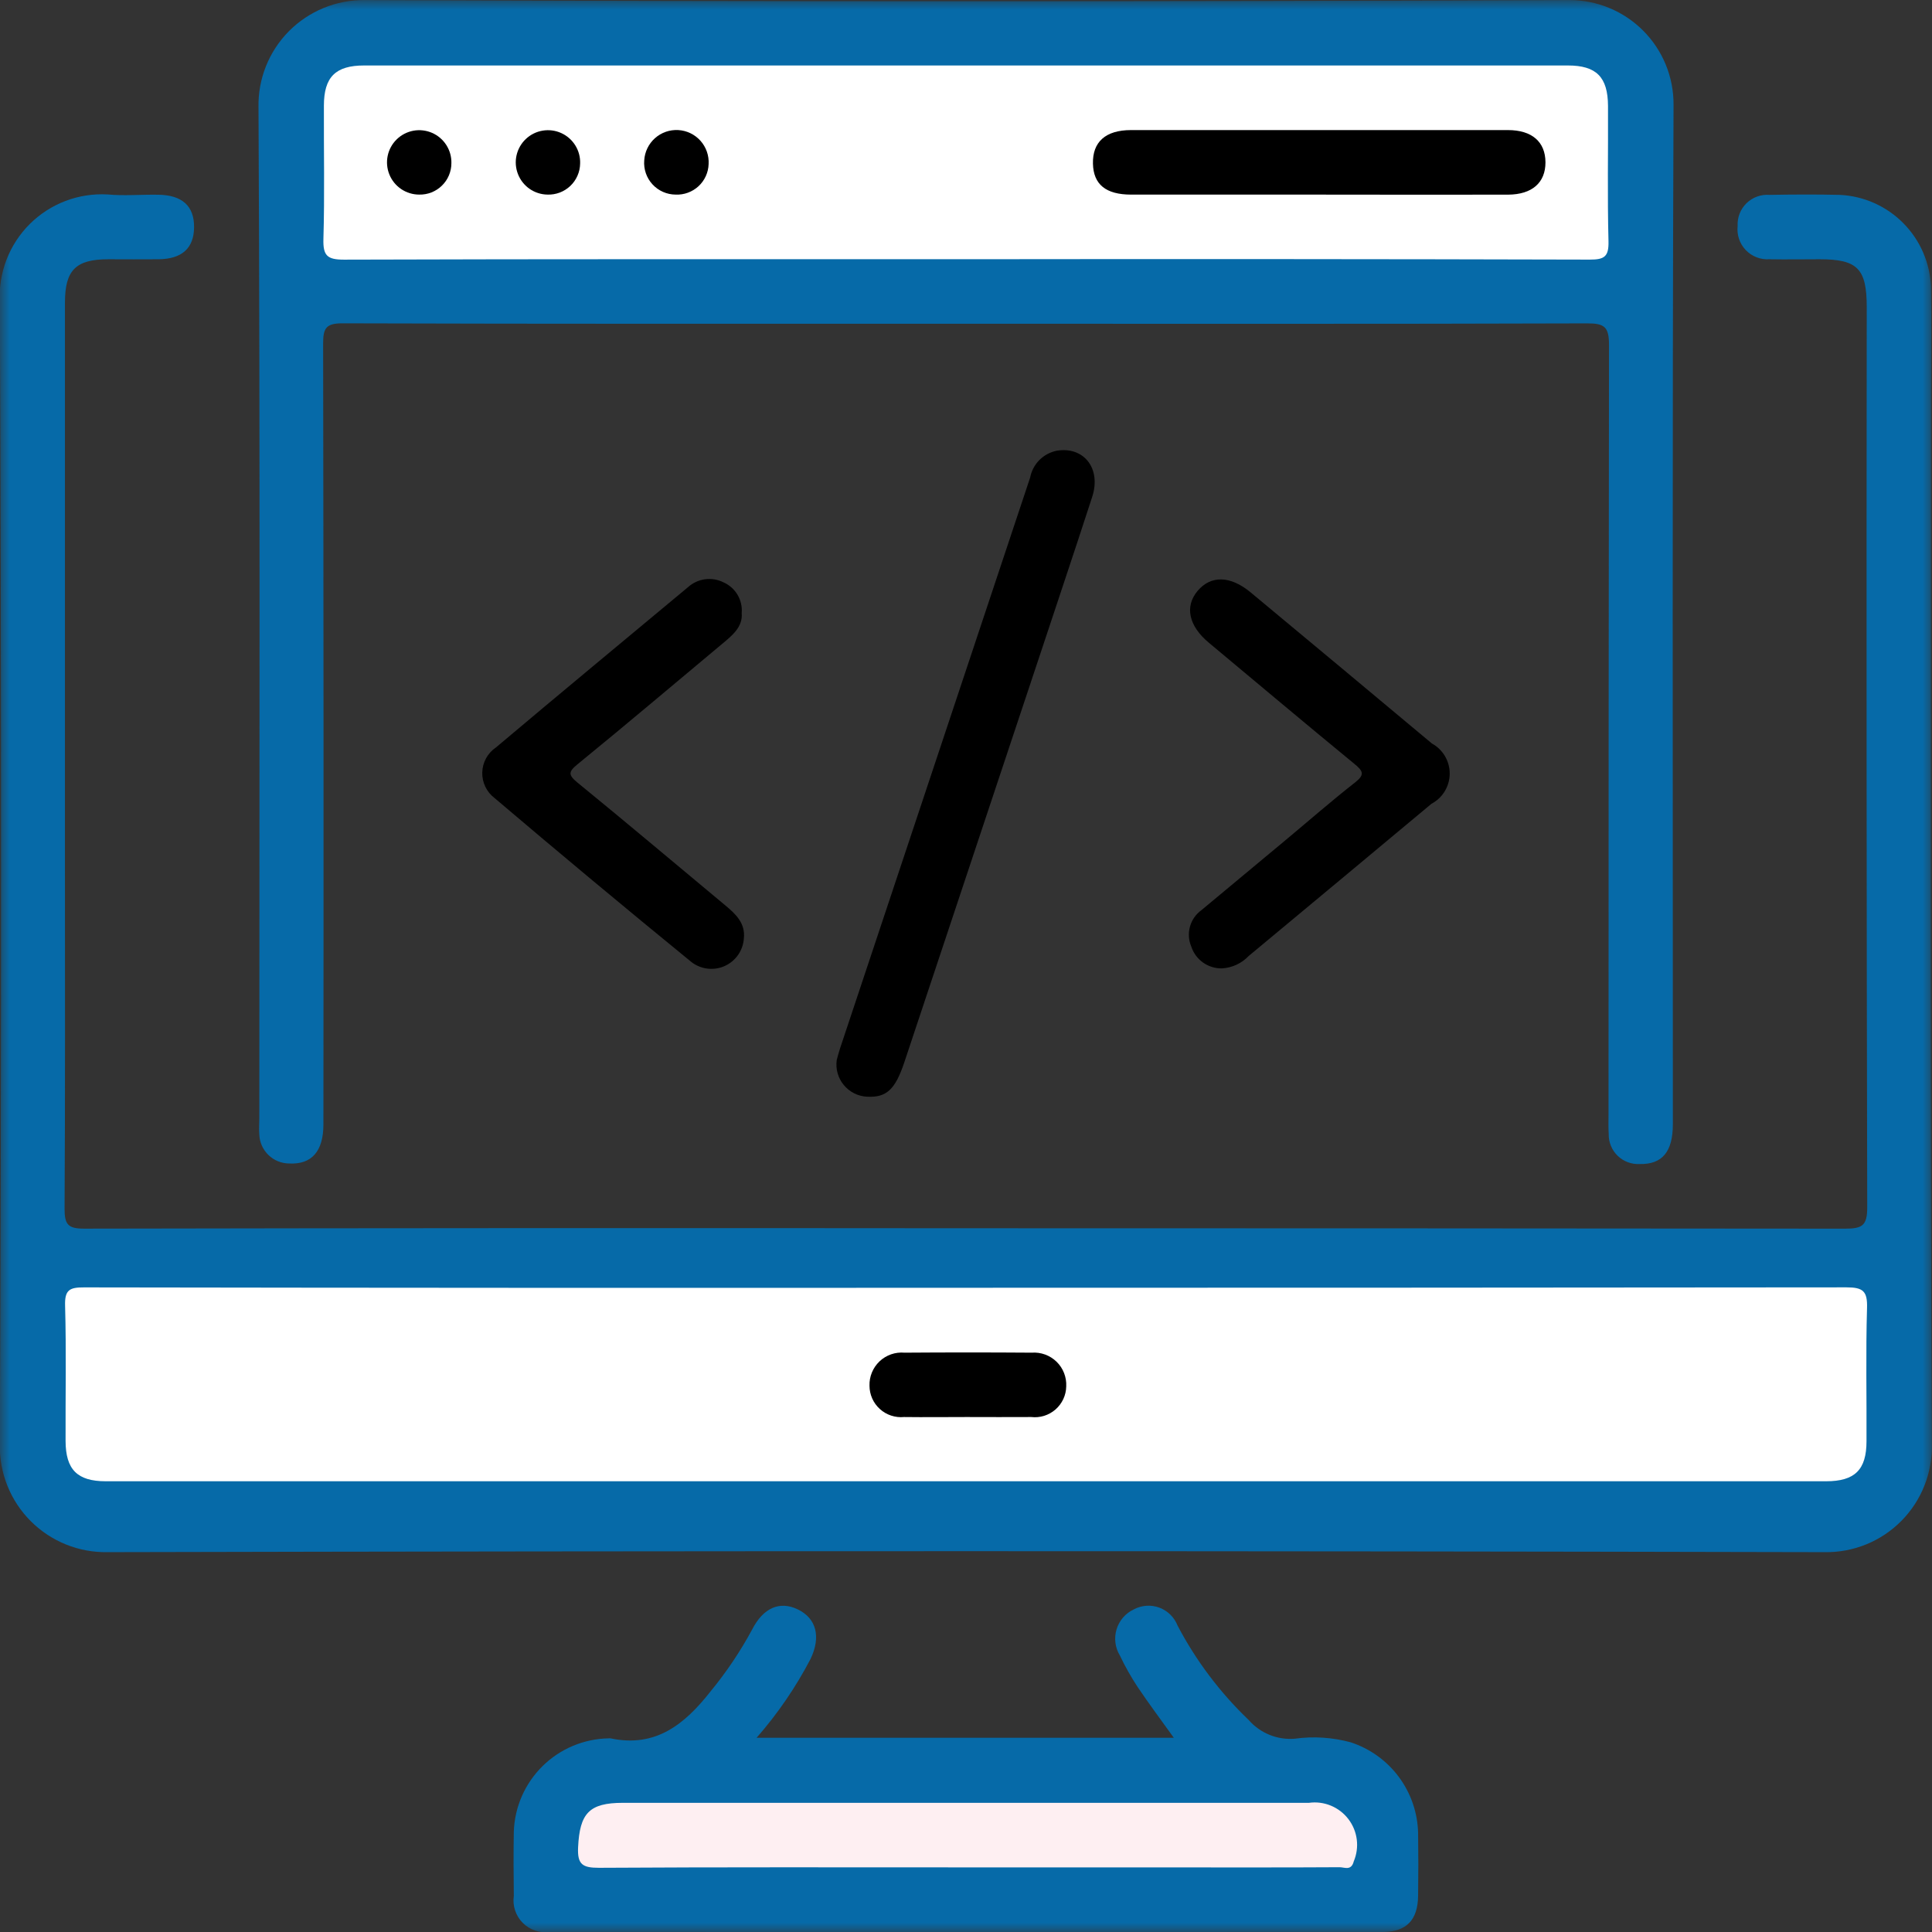 <svg width="100" height="100" viewBox="0 0 100 100" fill="none" xmlns="http://www.w3.org/2000/svg">
<rect x="0" y="0" width="100" height="100" fill="#333333" stroke="none"/>
<g clip-path="url(#clip0_2004_2651)">
<mask id="mask0_2004_2651" style="mask-type:luminance" maskUnits="userSpaceOnUse" x="0" y="0" width="100" height="100">
<path d="M100 0H0V100H100V0Z" fill="white"/>
</mask>
<g mask="url(#mask0_2004_2651)">
<path d="M50.04 63.574C65.199 63.574 80.357 63.581 95.515 63.595C96.398 63.595 96.65 63.429 96.647 62.487C96.612 46.954 96.604 31.421 96.622 15.889C96.622 13.904 96.144 13.42 94.185 13.419C93.319 13.419 92.45 13.435 91.584 13.419C91.357 13.434 91.13 13.399 90.919 13.317C90.707 13.235 90.516 13.107 90.36 12.943C90.203 12.779 90.084 12.582 90.012 12.367C89.939 12.152 89.915 11.924 89.94 11.699C89.928 11.481 89.963 11.263 90.041 11.06C90.12 10.857 90.242 10.673 90.397 10.52C90.553 10.368 90.74 10.25 90.945 10.175C91.149 10.101 91.368 10.07 91.585 10.087C92.799 10.065 94.013 10.059 95.227 10.087C96.469 10.146 97.643 10.669 98.517 11.553C99.392 12.438 99.902 13.618 99.947 14.86C99.978 16.74 99.947 18.62 99.947 20.502C99.947 38.577 99.902 56.652 99.99 74.727C100.011 75.464 99.883 76.199 99.612 76.885C99.342 77.571 98.935 78.196 98.416 78.72C97.897 79.245 97.277 79.659 96.594 79.937C95.91 80.215 95.178 80.352 94.44 80.339C64.817 80.272 35.194 80.272 5.572 80.339C4.835 80.353 4.102 80.219 3.418 79.943C2.734 79.667 2.113 79.256 1.592 78.735C1.071 78.213 0.66 77.592 0.385 76.908C0.11 76.223 -0.023 75.491 -0.008 74.754C0.078 55.043 0.078 35.331 -0.008 15.619C-0.047 14.877 0.07 14.135 0.337 13.442C0.604 12.749 1.014 12.12 1.54 11.596C2.067 11.072 2.698 10.665 3.392 10.401C4.086 10.137 4.829 10.023 5.57 10.065C6.43 10.145 7.303 10.065 8.17 10.079C9.43 10.09 10.06 10.664 10.045 11.777C10.032 12.847 9.417 13.405 8.212 13.419C7.345 13.429 6.477 13.419 5.61 13.419C3.923 13.419 3.362 13.98 3.362 15.662C3.362 25.414 3.362 35.165 3.362 44.915C3.362 50.802 3.377 56.687 3.342 62.572C3.342 63.372 3.517 63.595 4.342 63.594C19.581 63.566 34.813 63.559 50.04 63.574Z" fill="#066AA8"/>
<path d="M49.937 16.757C39.198 16.757 28.462 16.768 17.725 16.735C16.892 16.735 16.725 16.974 16.725 17.764C16.748 31.241 16.753 44.718 16.74 58.195C16.74 59.592 16.133 60.279 14.975 60.222C14.572 60.221 14.186 60.065 13.896 59.785C13.606 59.505 13.436 59.124 13.422 58.722C13.398 58.445 13.422 58.165 13.422 57.889C13.422 40.442 13.468 22.994 13.38 5.555C13.365 4.827 13.496 4.104 13.766 3.427C14.036 2.751 14.439 2.136 14.951 1.618C15.464 1.101 16.075 0.691 16.748 0.414C17.421 0.137 18.143 -0.002 18.872 0.005C39.65 0.085 60.431 0.085 81.217 0.005C81.929 0.002 82.634 0.14 83.292 0.412C83.951 0.683 84.548 1.083 85.051 1.587C85.553 2.091 85.951 2.69 86.221 3.349C86.49 4.007 86.627 4.713 86.622 5.425C86.552 23.012 86.588 40.592 86.587 58.184C86.587 59.62 86.035 60.275 84.865 60.25C84.657 60.261 84.448 60.228 84.253 60.155C84.058 60.081 83.879 59.969 83.729 59.823C83.579 59.678 83.461 59.504 83.382 59.311C83.302 59.118 83.263 58.91 83.267 58.702C83.245 58.355 83.257 58.005 83.257 57.657C83.257 44.389 83.265 31.121 83.282 17.852C83.282 16.915 83.042 16.735 82.153 16.738C71.41 16.773 60.673 16.757 49.937 16.757Z" fill="#066AA8"/>
<path d="M39.16 89.948H60.757C60.103 89.035 59.471 88.192 58.886 87.322C58.542 86.801 58.234 86.257 57.967 85.693C57.844 85.492 57.765 85.267 57.735 85.033C57.705 84.799 57.725 84.561 57.793 84.336C57.861 84.11 57.976 83.901 58.13 83.722C58.284 83.544 58.474 83.4 58.688 83.3C58.89 83.193 59.112 83.13 59.34 83.114C59.567 83.099 59.796 83.133 60.01 83.212C60.224 83.292 60.418 83.416 60.581 83.577C60.743 83.737 60.869 83.93 60.952 84.143C61.907 85.961 63.151 87.611 64.635 89.03C64.929 89.366 65.298 89.629 65.712 89.796C66.126 89.964 66.573 90.032 67.018 89.995C67.986 89.862 68.971 89.926 69.913 90.182C70.909 90.508 71.78 91.134 72.405 91.976C73.029 92.818 73.378 93.832 73.401 94.88C73.416 95.958 73.416 97.037 73.401 98.117C73.388 99.378 72.802 99.997 71.568 99.997C57.195 100.003 42.822 100.003 28.448 99.997C28.196 100.032 27.939 100.007 27.697 99.926C27.456 99.844 27.236 99.708 27.057 99.527C26.877 99.347 26.742 99.127 26.662 98.885C26.581 98.643 26.559 98.386 26.595 98.133C26.581 97.02 26.575 95.907 26.595 94.8C26.64 93.521 27.173 92.309 28.085 91.411C28.997 90.514 30.219 90.001 31.498 89.977C31.533 89.973 31.568 89.973 31.603 89.977C33.952 90.477 35.458 89.228 36.786 87.537C37.602 86.544 38.32 85.476 38.93 84.345C39.508 83.215 40.356 82.855 41.285 83.298C42.258 83.762 42.503 84.722 41.952 85.87C41.187 87.336 40.249 88.705 39.16 89.948Z" fill="#066AA8"/>
<path d="M43.31 54.864C43.335 54.775 43.4 54.509 43.486 54.249C46.766 44.405 50.044 34.562 53.32 24.72C53.385 24.378 53.55 24.063 53.795 23.815C54.04 23.568 54.353 23.399 54.695 23.33C56.105 23.094 57.015 24.255 56.528 25.73C55.545 28.759 54.528 31.775 53.528 34.797C51.289 41.528 49.049 48.259 46.806 54.989C46.331 56.412 45.87 56.822 44.865 56.764C44.634 56.751 44.409 56.69 44.203 56.585C43.998 56.48 43.816 56.334 43.67 56.155C43.524 55.977 43.416 55.77 43.354 55.547C43.292 55.325 43.277 55.092 43.31 54.864Z" fill="black"/>
<path d="M38.39 31.733C38.454 32.457 37.89 32.9 37.359 33.343C34.875 35.417 32.405 37.51 29.9 39.552C29.414 39.949 29.4 40.108 29.9 40.515C32.46 42.602 34.984 44.737 37.524 46.848C38.072 47.303 38.589 47.779 38.502 48.575C38.481 48.881 38.378 49.175 38.203 49.427C38.027 49.678 37.787 49.877 37.507 50.002C37.227 50.127 36.918 50.173 36.614 50.135C36.31 50.097 36.021 49.978 35.78 49.788C32.359 46.994 28.965 44.167 25.599 41.307C25.394 41.152 25.23 40.95 25.119 40.719C25.008 40.487 24.954 40.233 24.962 39.977C24.969 39.72 25.037 39.469 25.161 39.245C25.285 39.02 25.461 38.828 25.674 38.685C28.97 35.905 32.294 33.155 35.607 30.395C35.853 30.172 36.162 30.028 36.491 29.983C36.821 29.939 37.157 29.995 37.454 30.145C37.756 30.279 38.008 30.505 38.176 30.789C38.344 31.074 38.419 31.404 38.39 31.733Z" fill="black"/>
<path d="M63.246 50.123C62.894 50.13 62.55 50.022 62.264 49.818C61.978 49.613 61.766 49.322 61.658 48.987C61.521 48.662 61.498 48.3 61.593 47.96C61.687 47.62 61.894 47.322 62.179 47.115C63.624 45.916 65.068 44.714 66.513 43.508C67.715 42.508 68.894 41.473 70.128 40.508C70.65 40.102 70.563 39.913 70.106 39.54C67.578 37.465 65.078 35.358 62.565 33.263C61.528 32.398 61.308 31.392 61.989 30.583C62.671 29.775 63.679 29.787 64.734 30.663C67.865 33.264 70.99 35.87 74.113 38.482C74.394 38.635 74.628 38.862 74.791 39.138C74.954 39.413 75.038 39.728 75.036 40.048C75.034 40.369 74.945 40.682 74.779 40.956C74.613 41.23 74.376 41.454 74.093 41.603C70.942 44.233 67.788 46.859 64.631 49.482C64.268 49.864 63.773 50.094 63.246 50.123Z" fill="black"/>
<path d="M50.009 66.655C65.195 66.655 80.382 66.648 95.569 66.633C96.43 66.633 96.664 66.827 96.637 67.702C96.569 69.997 96.622 72.297 96.61 74.595C96.61 76.077 96.007 76.67 94.515 76.67C64.835 76.67 35.155 76.67 5.475 76.67C3.997 76.67 3.399 76.062 3.394 74.58C3.385 72.247 3.434 69.913 3.369 67.58C3.345 66.765 3.599 66.633 4.345 66.635C19.565 66.659 34.786 66.666 50.009 66.655Z" fill="white"/>
<path d="M49.993 13.417C39.264 13.417 28.534 13.405 17.803 13.439C16.937 13.439 16.715 13.235 16.74 12.367C16.808 10.072 16.755 7.772 16.765 5.474C16.765 3.987 17.365 3.389 18.849 3.389C39.616 3.389 60.384 3.389 81.152 3.389C82.63 3.389 83.222 3.99 83.23 5.48C83.242 7.814 83.194 10.147 83.255 12.48C83.275 13.277 83.052 13.439 82.288 13.437C71.523 13.409 60.758 13.403 49.993 13.417Z" fill="white"/>
<path d="M49.907 96.655C43.606 96.655 37.304 96.638 31.004 96.677C30.156 96.677 29.879 96.51 29.922 95.618C30.006 93.86 30.487 93.314 32.242 93.314C44.079 93.314 55.916 93.314 67.752 93.314C68.136 93.261 68.527 93.311 68.885 93.459C69.243 93.607 69.556 93.847 69.791 94.154C70.027 94.462 70.177 94.826 70.226 95.21C70.275 95.595 70.221 95.985 70.071 96.342C69.941 96.852 69.587 96.645 69.334 96.647C66.689 96.663 64.042 96.657 61.396 96.657L49.907 96.655Z" fill="#FEEFF2"/>
<path d="M50.031 73.345C48.951 73.345 47.865 73.359 46.793 73.345C46.567 73.367 46.339 73.341 46.124 73.27C45.908 73.199 45.71 73.083 45.542 72.931C45.373 72.779 45.239 72.593 45.146 72.386C45.054 72.178 45.006 71.954 45.005 71.727C44.997 71.491 45.04 71.257 45.13 71.039C45.22 70.821 45.355 70.624 45.526 70.462C45.697 70.3 45.901 70.177 46.124 70.099C46.347 70.022 46.583 69.993 46.818 70.014C49.011 69.998 51.205 69.998 53.4 70.014C53.635 69.996 53.872 70.029 54.094 70.11C54.316 70.191 54.518 70.318 54.688 70.483C54.857 70.648 54.989 70.847 55.075 71.067C55.161 71.287 55.2 71.523 55.188 71.759C55.184 71.986 55.133 72.209 55.037 72.415C54.941 72.621 54.804 72.804 54.633 72.954C54.462 73.103 54.262 73.215 54.045 73.283C53.829 73.35 53.6 73.371 53.375 73.345C52.26 73.354 51.146 73.345 50.031 73.345Z" fill="black"/>
<path d="M68.253 10.073C65.017 10.073 61.782 10.073 58.548 10.073C57.238 10.073 56.596 9.545 56.571 8.472C56.544 7.347 57.223 6.735 58.536 6.733C65.042 6.733 71.547 6.733 78.051 6.733C79.294 6.733 79.989 7.342 79.993 8.4C79.996 9.458 79.298 10.067 78.063 10.075C74.787 10.079 71.517 10.079 68.253 10.073Z" fill="black"/>
<path d="M21.698 10.072C21.366 10.072 21.043 9.973 20.768 9.788C20.493 9.604 20.28 9.341 20.155 9.034C20.03 8.728 19.999 8.391 20.066 8.067C20.133 7.742 20.296 7.445 20.533 7.214C20.769 6.982 21.07 6.827 21.395 6.766C21.721 6.706 22.057 6.745 22.361 6.876C22.665 7.008 22.923 7.228 23.101 7.506C23.28 7.785 23.372 8.111 23.364 8.442C23.365 8.659 23.321 8.874 23.237 9.075C23.153 9.275 23.03 9.456 22.874 9.608C22.719 9.76 22.535 9.88 22.333 9.959C22.131 10.039 21.915 10.077 21.698 10.072Z" fill="black"/>
<path d="M28.336 10.072C28.004 10.067 27.682 9.963 27.41 9.774C27.138 9.584 26.929 9.318 26.809 9.009C26.689 8.701 26.663 8.363 26.736 8.04C26.809 7.717 26.976 7.422 27.217 7.195C27.457 6.967 27.761 6.816 28.087 6.762C28.414 6.707 28.75 6.751 29.051 6.888C29.353 7.025 29.607 7.249 29.781 7.531C29.955 7.813 30.041 8.141 30.027 8.472C30.023 8.689 29.976 8.902 29.888 9.1C29.8 9.299 29.674 9.477 29.517 9.626C29.359 9.775 29.174 9.891 28.971 9.968C28.768 10.044 28.552 10.08 28.336 10.072Z" fill="black"/>
<path d="M34.97 10.072C34.745 10.071 34.522 10.023 34.316 9.932C34.11 9.841 33.924 9.708 33.772 9.542C33.619 9.376 33.503 9.181 33.429 8.967C33.356 8.754 33.327 8.528 33.345 8.304C33.37 7.862 33.57 7.448 33.9 7.153C34.231 6.858 34.665 6.707 35.107 6.732C35.549 6.757 35.962 6.957 36.257 7.287C36.552 7.618 36.703 8.052 36.678 8.494C36.671 8.71 36.621 8.922 36.531 9.119C36.441 9.316 36.313 9.493 36.154 9.64C35.995 9.786 35.808 9.9 35.605 9.974C35.402 10.049 35.186 10.082 34.97 10.072Z" fill="black"/>
</g>
</g>
<defs>
<clipPath id="clip0_2004_2651">
<rect width="100" height="100" fill="white"/>
</clipPath>
</defs>
</svg>
